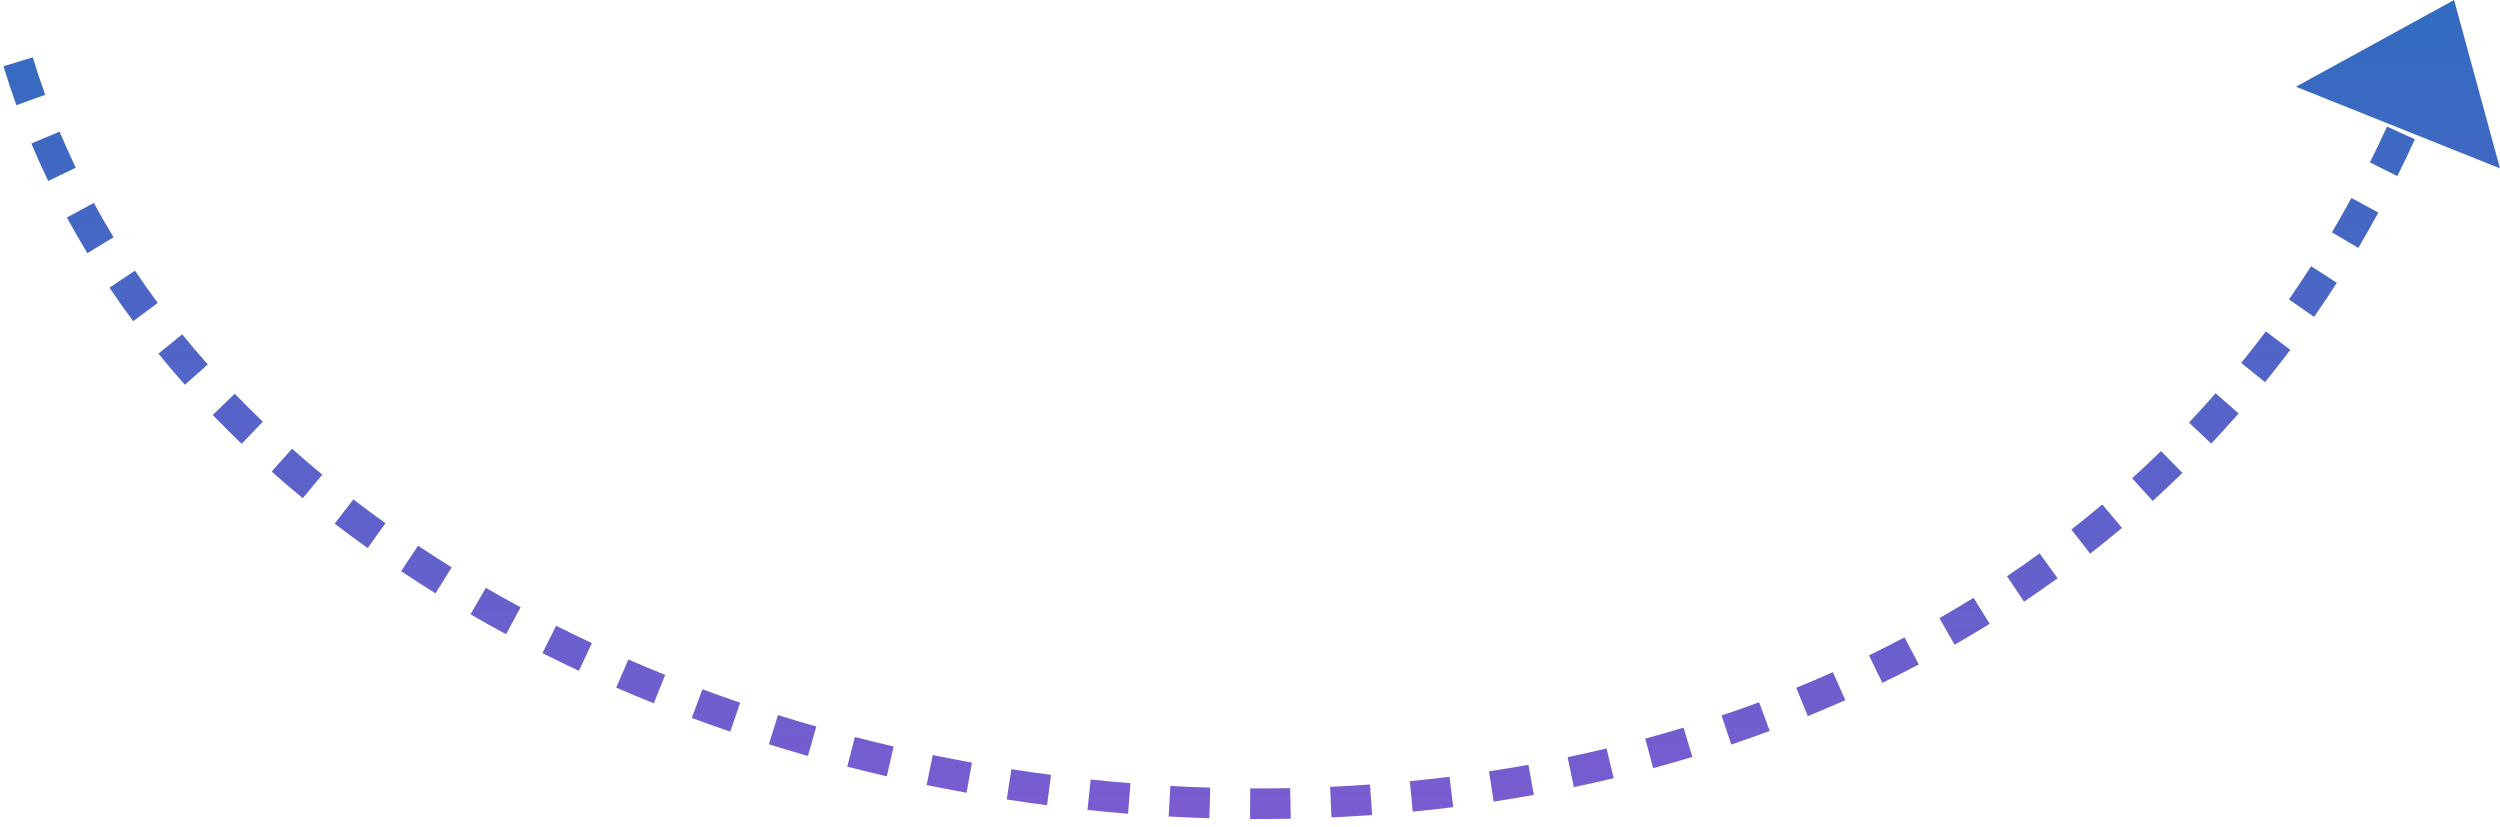 <svg width="245" height="81" viewBox="0 0 245 81" fill="none" xmlns="http://www.w3.org/2000/svg">
<path d="M0.342 6.489C0.731 7.776 1.153 9.048 1.606 10.306L4.428 9.289C3.992 8.079 3.587 6.856 3.213 5.62L0.342 6.489Z" fill="url(#paint0_linear_0_485)"/>
<path d="M234.938 17.256C235.528 16.072 236.101 14.87 236.657 13.65L233.927 12.406C233.385 13.595 232.827 14.765 232.253 15.918L234.938 17.256Z" fill="url(#paint1_linear_0_485)"/>
<path d="M3.071 14.063C3.591 15.302 4.142 16.527 4.724 17.736L7.428 16.436C6.868 15.272 6.337 14.094 5.837 12.902L3.071 14.063Z" fill="url(#paint2_linear_0_485)"/>
<path d="M231.115 24.295C231.785 23.159 232.44 22.004 233.077 20.831L230.441 19.399C229.821 20.541 229.184 21.664 228.531 22.769L231.115 24.295Z" fill="url(#paint3_linear_0_485)"/>
<path d="M6.556 21.318C7.197 22.496 7.866 23.66 8.563 24.807L11.127 23.25C10.455 22.142 9.809 21.021 9.193 19.886L6.556 21.318Z" fill="url(#paint4_linear_0_485)"/>
<path d="M226.781 31.055C227.541 29.96 228.285 28.846 229.012 27.711L226.487 26.092C225.78 27.195 225.056 28.279 224.317 29.344L226.781 31.055Z" fill="url(#paint5_linear_0_485)"/>
<path d="M10.733 28.195C11.48 29.304 12.254 30.397 13.053 31.474L15.462 29.686C14.689 28.645 13.942 27.589 13.221 26.519L10.733 28.195Z" fill="url(#paint6_linear_0_485)"/>
<path d="M221.972 37.455C222.814 36.418 223.64 35.36 224.45 34.282L222.051 32.48C221.264 33.528 220.461 34.556 219.642 35.565L221.972 37.455Z" fill="url(#paint7_linear_0_485)"/>
<path d="M15.526 34.656C16.366 35.689 17.23 36.706 18.117 37.707L20.362 35.718C19.503 34.748 18.666 33.763 17.854 32.764L15.526 34.656Z" fill="url(#paint8_linear_0_485)"/>
<path d="M216.699 43.471C217.61 42.508 218.506 41.524 219.386 40.52L217.13 38.542C216.275 39.518 215.405 40.474 214.519 41.41L216.699 43.471Z" fill="url(#paint9_linear_0_485)"/>
<path d="M20.847 40.663C21.769 41.622 22.714 42.566 23.679 43.493L25.758 41.329C24.82 40.429 23.904 39.514 23.009 38.584L20.847 40.663Z" fill="url(#paint10_linear_0_485)"/>
<path d="M26.625 46.216C27.621 47.102 28.637 47.973 29.672 48.828L31.582 46.515C30.576 45.683 29.588 44.836 28.619 43.975L26.625 46.216Z" fill="url(#paint11_linear_0_485)"/>
<path d="M210.97 49.091C211.954 48.196 212.924 47.28 213.879 46.343L211.779 44.201C210.851 45.111 209.908 46.001 208.951 46.871L210.97 49.091Z" fill="url(#paint12_linear_0_485)"/>
<path d="M32.798 51.318C33.858 52.133 34.936 52.932 36.031 53.715L37.776 51.274C36.709 50.511 35.658 49.733 34.626 48.939L32.798 51.318Z" fill="url(#paint13_linear_0_485)"/>
<path d="M204.841 54.26C205.893 53.438 206.931 52.594 207.956 51.73L206.022 49.437C205.026 50.277 204.016 51.097 202.993 51.897L204.841 54.26Z" fill="url(#paint14_linear_0_485)"/>
<path d="M39.309 55.978C40.417 56.716 41.541 57.439 42.68 58.147L44.263 55.599C43.151 54.908 42.054 54.202 40.973 53.481L39.309 55.978Z" fill="url(#paint15_linear_0_485)"/>
<path d="M198.356 58.96C199.465 58.216 200.562 57.451 201.646 56.665L199.886 54.236C198.831 55 197.764 55.744 196.685 56.468L198.356 58.96Z" fill="url(#paint16_linear_0_485)"/>
<path d="M46.109 60.204C47.258 60.869 48.42 61.518 49.595 62.152L51.02 59.512C49.871 58.892 48.735 58.257 47.613 57.608L46.109 60.204Z" fill="url(#paint17_linear_0_485)"/>
<path d="M191.552 63.182C192.709 62.519 193.856 61.836 194.99 61.132L193.408 58.583C192.304 59.268 191.188 59.933 190.061 60.579L191.552 63.182Z" fill="url(#paint18_linear_0_485)"/>
<path d="M53.155 64.006C54.337 64.6 55.531 65.178 56.737 65.742L58.007 63.023C56.827 62.472 55.658 61.906 54.501 61.325L53.155 64.006Z" fill="url(#paint19_linear_0_485)"/>
<path d="M184.472 66.923C185.673 66.34 186.863 65.737 188.044 65.113L186.642 62.461C185.492 63.068 184.332 63.656 183.161 64.225L184.472 66.923Z" fill="url(#paint20_linear_0_485)"/>
<path d="M60.386 67.385C61.604 67.913 62.833 68.426 64.071 68.923L65.189 66.139C63.976 65.652 62.772 65.15 61.579 64.632L60.386 67.385Z" fill="url(#paint21_linear_0_485)"/>
<path d="M177.164 70.181C178.4 69.677 179.627 69.154 180.845 68.612L179.624 65.871C178.436 66.401 177.238 66.911 176.032 67.402L177.164 70.181Z" fill="url(#paint22_linear_0_485)"/>
<path d="M67.792 70.36C69.042 70.824 70.3 71.272 71.567 71.704L72.536 68.865C71.294 68.441 70.061 68.002 68.836 67.548L67.792 70.36Z" fill="url(#paint23_linear_0_485)"/>
<path d="M169.666 72.963C170.929 72.538 172.185 72.094 173.434 71.632L172.391 68.819C171.172 69.271 169.945 69.704 168.71 70.119L169.666 72.963Z" fill="url(#paint24_linear_0_485)"/>
<path d="M75.349 72.941C76.618 73.338 77.894 73.72 79.177 74.085L79.999 71.2C78.741 70.841 77.489 70.467 76.245 70.078L75.349 72.941Z" fill="url(#paint25_linear_0_485)"/>
<path d="M162.011 75.278C163.298 74.931 164.58 74.564 165.854 74.178L164.986 71.307C163.74 71.684 162.487 72.042 161.229 72.382L162.011 75.278Z" fill="url(#paint26_linear_0_485)"/>
<path d="M83.031 75.132C84.316 75.463 85.607 75.779 86.903 76.08L87.58 73.157C86.308 72.862 85.041 72.552 83.781 72.227L83.031 75.132Z" fill="url(#paint27_linear_0_485)"/>
<path d="M154.236 77.139C155.542 76.866 156.843 76.574 158.14 76.264L157.442 73.347C156.174 73.65 154.9 73.935 153.622 74.202L154.236 77.139Z" fill="url(#paint28_linear_0_485)"/>
<path d="M90.808 76.934C92.108 77.201 93.413 77.453 94.722 77.689L95.254 74.736C93.969 74.505 92.689 74.258 91.413 73.995L90.808 76.934Z" fill="url(#paint29_linear_0_485)"/>
<path d="M146.377 78.555C147.694 78.355 149.008 78.137 150.318 77.901L149.786 74.949C148.504 75.18 147.217 75.393 145.926 75.589L146.377 78.555Z" fill="url(#paint30_linear_0_485)"/>
<path d="M98.657 78.348C99.972 78.552 101.29 78.74 102.612 78.912L102.998 75.937C101.701 75.768 100.407 75.584 99.117 75.384L98.657 78.348Z" fill="url(#paint31_linear_0_485)"/>
<path d="M138.452 79.54C139.776 79.411 141.099 79.265 142.419 79.101L142.049 76.124C140.756 76.285 139.459 76.428 138.161 76.554L138.452 79.54Z" fill="url(#paint32_linear_0_485)"/>
<path d="M106.571 79.377C107.894 79.516 109.219 79.639 110.546 79.746L110.787 76.756C109.484 76.651 108.183 76.53 106.885 76.394L106.571 79.377Z" fill="url(#paint33_linear_0_485)"/>
<path d="M130.486 80.106C131.816 80.046 133.144 79.969 134.471 79.875L134.259 76.883C132.958 76.975 131.655 77.05 130.351 77.109L130.486 80.106Z" fill="url(#paint34_linear_0_485)"/>
<path d="M114.528 80.017C115.856 80.091 117.185 80.148 118.514 80.189L118.607 77.19C117.302 77.15 115.997 77.094 114.694 77.021L114.528 80.017Z" fill="url(#paint35_linear_0_485)"/>
<path d="M122.505 80.262C123.836 80.27 125.167 80.26 126.497 80.235L126.439 77.235C125.133 77.261 123.828 77.269 122.522 77.262L122.505 80.262Z" fill="url(#paint36_linear_0_485)"/>
<path d="M225 8.5L240.5 0L245 16.5L225 8.5Z" fill="url(#paint37_linear_0_485)"/>
<defs>
<linearGradient id="paint0_linear_0_485" x1="122.671" y1="0" x2="122.671" y2="80.264" gradientUnits="userSpaceOnUse">
<stop stop-color="#316BBF"/>
<stop offset="1" stop-color="#7A5CD0"/>
</linearGradient>
<linearGradient id="paint1_linear_0_485" x1="122.671" y1="0" x2="122.671" y2="80.264" gradientUnits="userSpaceOnUse">
<stop stop-color="#316BBF"/>
<stop offset="1" stop-color="#7A5CD0"/>
</linearGradient>
<linearGradient id="paint2_linear_0_485" x1="122.671" y1="0" x2="122.671" y2="80.264" gradientUnits="userSpaceOnUse">
<stop stop-color="#316BBF"/>
<stop offset="1" stop-color="#7A5CD0"/>
</linearGradient>
<linearGradient id="paint3_linear_0_485" x1="122.671" y1="0" x2="122.671" y2="80.264" gradientUnits="userSpaceOnUse">
<stop stop-color="#316BBF"/>
<stop offset="1" stop-color="#7A5CD0"/>
</linearGradient>
<linearGradient id="paint4_linear_0_485" x1="122.671" y1="0" x2="122.671" y2="80.264" gradientUnits="userSpaceOnUse">
<stop stop-color="#316BBF"/>
<stop offset="1" stop-color="#7A5CD0"/>
</linearGradient>
<linearGradient id="paint5_linear_0_485" x1="122.671" y1="0" x2="122.671" y2="80.264" gradientUnits="userSpaceOnUse">
<stop stop-color="#316BBF"/>
<stop offset="1" stop-color="#7A5CD0"/>
</linearGradient>
<linearGradient id="paint6_linear_0_485" x1="122.671" y1="0" x2="122.671" y2="80.264" gradientUnits="userSpaceOnUse">
<stop stop-color="#316BBF"/>
<stop offset="1" stop-color="#7A5CD0"/>
</linearGradient>
<linearGradient id="paint7_linear_0_485" x1="122.671" y1="0" x2="122.671" y2="80.264" gradientUnits="userSpaceOnUse">
<stop stop-color="#316BBF"/>
<stop offset="1" stop-color="#7A5CD0"/>
</linearGradient>
<linearGradient id="paint8_linear_0_485" x1="122.671" y1="0" x2="122.671" y2="80.264" gradientUnits="userSpaceOnUse">
<stop stop-color="#316BBF"/>
<stop offset="1" stop-color="#7A5CD0"/>
</linearGradient>
<linearGradient id="paint9_linear_0_485" x1="122.671" y1="0" x2="122.671" y2="80.264" gradientUnits="userSpaceOnUse">
<stop stop-color="#316BBF"/>
<stop offset="1" stop-color="#7A5CD0"/>
</linearGradient>
<linearGradient id="paint10_linear_0_485" x1="122.671" y1="0" x2="122.671" y2="80.264" gradientUnits="userSpaceOnUse">
<stop stop-color="#316BBF"/>
<stop offset="1" stop-color="#7A5CD0"/>
</linearGradient>
<linearGradient id="paint11_linear_0_485" x1="122.671" y1="0" x2="122.671" y2="80.264" gradientUnits="userSpaceOnUse">
<stop stop-color="#316BBF"/>
<stop offset="1" stop-color="#7A5CD0"/>
</linearGradient>
<linearGradient id="paint12_linear_0_485" x1="122.671" y1="0" x2="122.671" y2="80.264" gradientUnits="userSpaceOnUse">
<stop stop-color="#316BBF"/>
<stop offset="1" stop-color="#7A5CD0"/>
</linearGradient>
<linearGradient id="paint13_linear_0_485" x1="122.671" y1="0" x2="122.671" y2="80.264" gradientUnits="userSpaceOnUse">
<stop stop-color="#316BBF"/>
<stop offset="1" stop-color="#7A5CD0"/>
</linearGradient>
<linearGradient id="paint14_linear_0_485" x1="122.671" y1="0" x2="122.671" y2="80.264" gradientUnits="userSpaceOnUse">
<stop stop-color="#316BBF"/>
<stop offset="1" stop-color="#7A5CD0"/>
</linearGradient>
<linearGradient id="paint15_linear_0_485" x1="122.671" y1="0" x2="122.671" y2="80.264" gradientUnits="userSpaceOnUse">
<stop stop-color="#316BBF"/>
<stop offset="1" stop-color="#7A5CD0"/>
</linearGradient>
<linearGradient id="paint16_linear_0_485" x1="122.671" y1="0" x2="122.671" y2="80.264" gradientUnits="userSpaceOnUse">
<stop stop-color="#316BBF"/>
<stop offset="1" stop-color="#7A5CD0"/>
</linearGradient>
<linearGradient id="paint17_linear_0_485" x1="122.671" y1="0" x2="122.671" y2="80.264" gradientUnits="userSpaceOnUse">
<stop stop-color="#316BBF"/>
<stop offset="1" stop-color="#7A5CD0"/>
</linearGradient>
<linearGradient id="paint18_linear_0_485" x1="122.671" y1="0" x2="122.671" y2="80.264" gradientUnits="userSpaceOnUse">
<stop stop-color="#316BBF"/>
<stop offset="1" stop-color="#7A5CD0"/>
</linearGradient>
<linearGradient id="paint19_linear_0_485" x1="122.671" y1="0" x2="122.671" y2="80.264" gradientUnits="userSpaceOnUse">
<stop stop-color="#316BBF"/>
<stop offset="1" stop-color="#7A5CD0"/>
</linearGradient>
<linearGradient id="paint20_linear_0_485" x1="122.671" y1="0" x2="122.671" y2="80.264" gradientUnits="userSpaceOnUse">
<stop stop-color="#316BBF"/>
<stop offset="1" stop-color="#7A5CD0"/>
</linearGradient>
<linearGradient id="paint21_linear_0_485" x1="122.671" y1="0" x2="122.671" y2="80.264" gradientUnits="userSpaceOnUse">
<stop stop-color="#316BBF"/>
<stop offset="1" stop-color="#7A5CD0"/>
</linearGradient>
<linearGradient id="paint22_linear_0_485" x1="122.671" y1="0" x2="122.671" y2="80.264" gradientUnits="userSpaceOnUse">
<stop stop-color="#316BBF"/>
<stop offset="1" stop-color="#7A5CD0"/>
</linearGradient>
<linearGradient id="paint23_linear_0_485" x1="122.671" y1="0" x2="122.671" y2="80.264" gradientUnits="userSpaceOnUse">
<stop stop-color="#316BBF"/>
<stop offset="1" stop-color="#7A5CD0"/>
</linearGradient>
<linearGradient id="paint24_linear_0_485" x1="122.671" y1="0" x2="122.671" y2="80.264" gradientUnits="userSpaceOnUse">
<stop stop-color="#316BBF"/>
<stop offset="1" stop-color="#7A5CD0"/>
</linearGradient>
<linearGradient id="paint25_linear_0_485" x1="122.671" y1="0" x2="122.671" y2="80.264" gradientUnits="userSpaceOnUse">
<stop stop-color="#316BBF"/>
<stop offset="1" stop-color="#7A5CD0"/>
</linearGradient>
<linearGradient id="paint26_linear_0_485" x1="122.671" y1="0" x2="122.671" y2="80.264" gradientUnits="userSpaceOnUse">
<stop stop-color="#316BBF"/>
<stop offset="1" stop-color="#7A5CD0"/>
</linearGradient>
<linearGradient id="paint27_linear_0_485" x1="122.671" y1="0" x2="122.671" y2="80.264" gradientUnits="userSpaceOnUse">
<stop stop-color="#316BBF"/>
<stop offset="1" stop-color="#7A5CD0"/>
</linearGradient>
<linearGradient id="paint28_linear_0_485" x1="122.671" y1="0" x2="122.671" y2="80.264" gradientUnits="userSpaceOnUse">
<stop stop-color="#316BBF"/>
<stop offset="1" stop-color="#7A5CD0"/>
</linearGradient>
<linearGradient id="paint29_linear_0_485" x1="122.671" y1="0" x2="122.671" y2="80.264" gradientUnits="userSpaceOnUse">
<stop stop-color="#316BBF"/>
<stop offset="1" stop-color="#7A5CD0"/>
</linearGradient>
<linearGradient id="paint30_linear_0_485" x1="122.671" y1="0" x2="122.671" y2="80.264" gradientUnits="userSpaceOnUse">
<stop stop-color="#316BBF"/>
<stop offset="1" stop-color="#7A5CD0"/>
</linearGradient>
<linearGradient id="paint31_linear_0_485" x1="122.671" y1="0" x2="122.671" y2="80.264" gradientUnits="userSpaceOnUse">
<stop stop-color="#316BBF"/>
<stop offset="1" stop-color="#7A5CD0"/>
</linearGradient>
<linearGradient id="paint32_linear_0_485" x1="122.671" y1="0" x2="122.671" y2="80.264" gradientUnits="userSpaceOnUse">
<stop stop-color="#316BBF"/>
<stop offset="1" stop-color="#7A5CD0"/>
</linearGradient>
<linearGradient id="paint33_linear_0_485" x1="122.671" y1="0" x2="122.671" y2="80.264" gradientUnits="userSpaceOnUse">
<stop stop-color="#316BBF"/>
<stop offset="1" stop-color="#7A5CD0"/>
</linearGradient>
<linearGradient id="paint34_linear_0_485" x1="122.671" y1="0" x2="122.671" y2="80.264" gradientUnits="userSpaceOnUse">
<stop stop-color="#316BBF"/>
<stop offset="1" stop-color="#7A5CD0"/>
</linearGradient>
<linearGradient id="paint35_linear_0_485" x1="122.671" y1="0" x2="122.671" y2="80.264" gradientUnits="userSpaceOnUse">
<stop stop-color="#316BBF"/>
<stop offset="1" stop-color="#7A5CD0"/>
</linearGradient>
<linearGradient id="paint36_linear_0_485" x1="122.671" y1="0" x2="122.671" y2="80.264" gradientUnits="userSpaceOnUse">
<stop stop-color="#316BBF"/>
<stop offset="1" stop-color="#7A5CD0"/>
</linearGradient>
<linearGradient id="paint37_linear_0_485" x1="122.671" y1="0" x2="122.671" y2="80.264" gradientUnits="userSpaceOnUse">
<stop stop-color="#316BBF"/>
<stop offset="1" stop-color="#7A5CD0"/>
</linearGradient>
</defs>
</svg>
